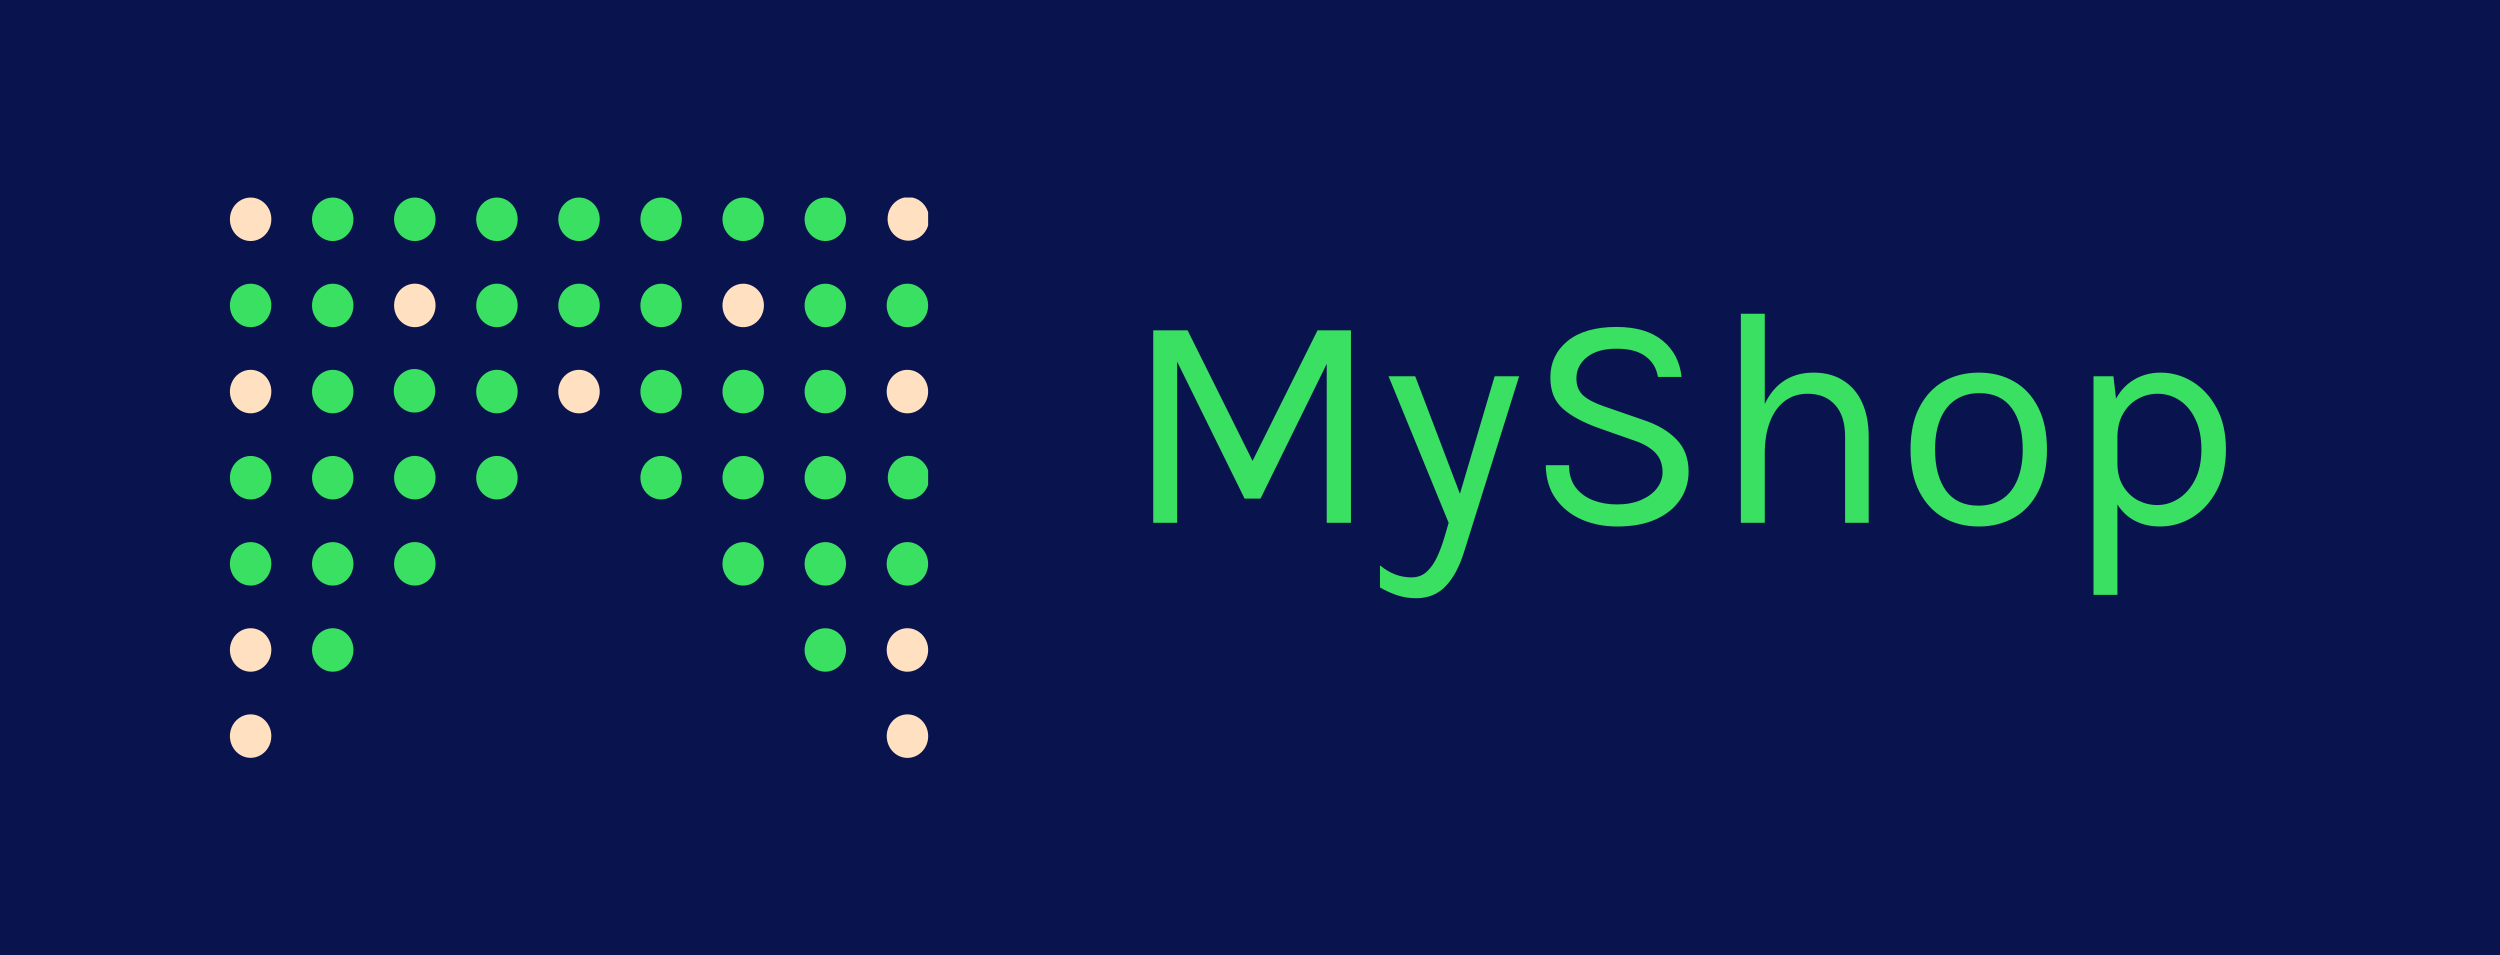 <svg width="1468" height="561" viewBox="0 0 1468 561" fill="none" xmlns="http://www.w3.org/2000/svg">
<rect width="1468" height="561" fill="#09134D"/>
<g clip-path="url(#clip0_1_2)">
<path d="M545.027 432.675C545.243 425.624 539.969 419.724 533.249 419.497C526.528 419.271 520.904 424.803 520.689 431.855C520.473 438.906 525.746 444.806 532.467 445.032C539.188 445.259 544.811 439.726 545.027 432.675Z" fill="#FFE0C1"/>
<path d="M147.175 419.464C144.767 419.461 142.412 420.209 140.408 421.611C138.404 423.013 136.842 425.007 135.919 427.341C134.996 429.675 134.753 432.244 135.221 434.723C135.69 437.201 136.849 439.479 138.551 441.266C140.253 443.054 142.423 444.272 144.785 444.766C147.147 445.259 149.595 445.007 151.821 444.041C154.046 443.074 155.949 441.437 157.287 439.336C158.625 437.235 159.34 434.765 159.34 432.238C159.34 428.852 158.058 425.605 155.777 423.209C153.497 420.814 150.403 419.467 147.175 419.464V419.464Z" fill="#FFE0C1"/>
<path d="M436.418 116C434.009 115.998 431.654 116.745 429.651 118.147C427.647 119.549 426.085 121.543 425.161 123.877C424.238 126.211 423.995 128.78 424.464 131.259C424.932 133.738 426.091 136.015 427.793 137.802C429.496 139.59 431.665 140.808 434.027 141.302C436.389 141.796 438.838 141.543 441.063 140.577C443.289 139.61 445.191 137.973 446.529 135.872C447.868 133.771 448.582 131.301 448.582 128.774C448.582 125.388 447.301 122.141 445.02 119.746C442.739 117.35 439.645 116.003 436.418 116V116Z" fill="#39E062"/>
<path d="M484.621 116C482.213 116 479.859 116.749 477.857 118.153C475.855 119.556 474.294 121.551 473.373 123.886C472.451 126.22 472.21 128.788 472.68 131.266C473.15 133.744 474.309 136.02 476.012 137.807C477.715 139.593 479.884 140.81 482.246 141.303C484.608 141.796 487.056 141.543 489.281 140.576C491.505 139.609 493.407 137.972 494.745 135.871C496.083 133.77 496.797 131.301 496.797 128.774C496.797 125.386 495.514 122.137 493.231 119.741C490.947 117.346 487.85 116 484.621 116V116Z" fill="#39E062"/>
<path d="M545.555 129.05C545.824 121.995 540.591 116.047 533.867 115.765C527.142 115.483 521.473 120.973 521.204 128.028C520.935 135.083 526.168 141.031 532.893 141.313C539.617 141.595 545.286 136.105 545.555 129.05Z" fill="#FFE0C1"/>
<path d="M544.995 179.786C545.224 172.735 539.962 166.825 533.241 166.584C526.521 166.344 520.887 171.866 520.659 178.916C520.43 185.967 525.692 191.878 532.413 192.118C539.133 192.358 544.767 186.837 544.995 179.786Z" fill="#39E062"/>
<path d="M484.621 166.585C482.213 166.585 479.858 167.335 477.856 168.739C475.853 170.143 474.293 172.139 473.372 174.474C472.45 176.808 472.21 179.377 472.681 181.856C473.151 184.334 474.312 186.61 476.016 188.396C477.72 190.182 479.89 191.398 482.253 191.889C484.615 192.381 487.064 192.126 489.288 191.158C491.513 190.189 493.414 188.55 494.75 186.447C496.087 184.345 496.799 181.874 496.797 179.347C496.797 177.67 496.482 176.01 495.87 174.461C495.258 172.912 494.361 171.504 493.23 170.319C492.099 169.134 490.757 168.194 489.28 167.553C487.803 166.913 486.22 166.584 484.621 166.585V166.585Z" fill="#39E062"/>
<path d="M436.418 166.585C434.009 166.583 431.653 167.33 429.649 168.733C427.645 170.136 426.083 172.131 425.16 174.465C424.237 176.8 423.995 179.369 424.465 181.848C424.934 184.327 426.094 186.605 427.797 188.392C429.501 190.179 431.671 191.396 434.034 191.888C436.397 192.381 438.846 192.127 441.071 191.159C443.296 190.19 445.198 188.551 446.535 186.449C447.872 184.346 448.584 181.875 448.582 179.347C448.582 177.671 448.267 176.012 447.656 174.464C447.045 172.915 446.149 171.508 445.019 170.323C443.89 169.138 442.549 168.198 441.073 167.557C439.597 166.915 438.015 166.585 436.418 166.585Z" fill="#FFE0C1"/>
<path d="M436.418 217.159C434.009 217.156 431.654 217.903 429.651 219.306C427.647 220.708 426.085 222.702 425.161 225.036C424.238 227.37 423.995 229.939 424.464 232.417C424.932 234.896 426.091 237.173 427.793 238.961C429.496 240.749 431.665 241.966 434.027 242.46C436.389 242.954 438.838 242.702 441.063 241.735C443.289 240.769 445.191 239.132 446.529 237.031C447.868 234.93 448.582 232.46 448.582 229.933C448.582 226.547 447.301 223.299 445.02 220.904C442.739 218.509 439.645 217.162 436.418 217.159V217.159Z" fill="#39E062"/>
<path d="M484.621 217.159C482.213 217.159 479.859 217.908 477.857 219.311C475.855 220.715 474.294 222.71 473.373 225.044C472.451 227.378 472.21 229.947 472.68 232.425C473.15 234.903 474.309 237.179 476.012 238.965C477.715 240.752 479.884 241.968 482.246 242.461C484.608 242.954 487.056 242.701 489.281 241.734C491.505 240.767 493.407 239.13 494.745 237.029C496.083 234.929 496.797 232.459 496.797 229.933C496.797 226.545 495.514 223.296 493.231 220.9C490.947 218.504 487.85 217.159 484.621 217.159V217.159Z" fill="#39E062"/>
<path d="M545.001 230.369C545.23 223.318 539.968 217.408 533.247 217.168C526.527 216.928 520.893 222.449 520.665 229.5C520.436 236.551 525.698 242.461 532.419 242.701C539.139 242.941 544.773 237.42 545.001 230.369Z" fill="#FFE0C1"/>
<path d="M436.418 267.732C434.009 267.73 431.654 268.477 429.651 269.879C427.647 271.281 426.085 273.275 425.161 275.609C424.238 277.943 423.995 280.512 424.464 282.991C424.932 285.469 426.091 287.747 427.793 289.534C429.496 291.322 431.665 292.54 434.027 293.034C436.389 293.528 438.838 293.275 441.063 292.309C443.289 291.342 445.191 289.705 446.529 287.604C447.868 285.503 448.582 283.033 448.582 280.506C448.582 277.12 447.301 273.873 445.02 271.478C442.739 269.082 439.645 267.735 436.418 267.732V267.732Z" fill="#39E062"/>
<path d="M484.621 267.732C482.213 267.732 479.859 268.481 477.857 269.885C475.855 271.288 474.294 273.283 473.373 275.618C472.451 277.952 472.21 280.52 472.68 282.998C473.15 285.476 474.309 287.752 476.012 289.539C477.715 291.325 479.884 292.542 482.246 293.035C484.608 293.527 487.056 293.274 489.281 292.308C491.505 291.341 493.407 289.704 494.745 287.603C496.083 285.502 496.797 283.032 496.797 280.506C496.797 277.118 495.514 273.869 493.231 271.473C490.947 269.078 487.85 267.732 484.621 267.732V267.732Z" fill="#39E062"/>
<path d="M545.668 280.958C545.937 273.903 540.704 267.955 533.98 267.672C527.256 267.39 521.586 272.881 521.317 279.936C521.048 286.99 526.282 292.938 533.006 293.221C539.73 293.503 545.399 288.012 545.668 280.958Z" fill="#39E062"/>
<path d="M544.991 331.524C545.22 324.473 539.957 318.562 533.237 318.322C526.516 318.082 520.883 323.603 520.654 330.654C520.425 337.705 525.688 343.615 532.408 343.856C539.129 344.096 544.762 338.574 544.991 331.524Z" fill="#39E062"/>
<path d="M484.621 318.317C482.213 318.317 479.858 319.067 477.856 320.471C475.853 321.875 474.293 323.871 473.372 326.206C472.45 328.54 472.21 331.109 472.681 333.588C473.151 336.066 474.312 338.342 476.016 340.128C477.72 341.914 479.89 343.13 482.253 343.621C484.615 344.113 487.064 343.858 489.288 342.889C491.513 341.921 493.414 340.282 494.75 338.179C496.087 336.077 496.799 333.606 496.797 331.079C496.797 329.402 496.482 327.742 495.87 326.193C495.258 324.644 494.361 323.236 493.23 322.051C492.099 320.866 490.757 319.926 489.28 319.285C487.803 318.645 486.22 318.316 484.621 318.317Z" fill="#39E062"/>
<path d="M436.418 318.317C434.009 318.315 431.653 319.062 429.649 320.465C427.645 321.868 426.083 323.863 425.16 326.197C424.237 328.532 423.995 331.101 424.465 333.58C424.934 336.059 426.094 338.337 427.797 340.124C429.501 341.911 431.671 343.128 434.034 343.62C436.397 344.113 438.846 343.859 441.071 342.891C443.296 341.922 445.198 340.283 446.535 338.181C447.872 336.078 448.584 333.607 448.582 331.079C448.582 329.403 448.267 327.744 447.656 326.195C447.045 324.647 446.149 323.24 445.019 322.055C443.89 320.87 442.549 319.93 441.073 319.289C439.597 318.647 438.015 318.317 436.418 318.317Z" fill="#39E062"/>
<path d="M484.621 368.89C482.213 368.89 479.859 369.64 477.857 371.043C475.855 372.447 474.294 374.442 473.373 376.776C472.451 379.11 472.21 381.679 472.68 384.157C473.15 386.635 474.309 388.911 476.012 390.697C477.715 392.484 479.884 393.7 482.246 394.193C484.608 394.686 487.056 394.433 489.281 393.466C491.505 392.499 493.407 390.862 494.745 388.761C496.083 386.661 496.797 384.191 496.797 381.665C496.797 378.277 495.514 375.027 493.231 372.632C490.947 370.236 487.85 368.89 484.621 368.89V368.89Z" fill="#39E062"/>
<path d="M545.008 382.095C545.237 375.044 539.975 369.134 533.254 368.894C526.534 368.654 520.9 374.175 520.671 381.226C520.443 388.277 525.705 394.187 532.426 394.427C539.146 394.667 544.779 389.146 545.008 382.095Z" fill="#FFE0C1"/>
<path d="M147.176 116C144.767 115.998 142.412 116.745 140.408 118.147C138.405 119.549 136.842 121.543 135.919 123.877C134.996 126.211 134.753 128.78 135.222 131.259C135.69 133.738 136.849 136.015 138.551 137.802C140.253 139.59 142.423 140.808 144.785 141.302C147.147 141.796 149.596 141.543 151.821 140.577C154.047 139.61 155.949 137.973 157.287 135.872C158.625 133.771 159.34 131.301 159.34 128.774C159.34 125.388 158.059 122.141 155.778 119.746C153.497 117.35 150.403 116.003 147.176 116V116Z" fill="#FFE0C1"/>
<path d="M195.379 116C192.971 116 190.617 116.749 188.614 118.153C186.612 119.556 185.052 121.551 184.13 123.886C183.209 126.22 182.967 128.788 183.437 131.266C183.907 133.744 185.067 136.02 186.769 137.807C188.472 139.593 190.642 140.81 193.003 141.303C195.365 141.796 197.813 141.543 200.038 140.576C202.263 139.609 204.164 137.972 205.502 135.871C206.84 133.77 207.554 131.301 207.554 128.774C207.554 125.386 206.271 122.137 203.988 119.741C201.705 117.346 198.608 116 195.379 116V116Z" fill="#39E062"/>
<path d="M255.739 129.238C255.985 122.188 250.737 116.263 244.018 116.005C237.298 115.746 231.651 121.252 231.404 128.302C231.158 135.352 236.406 141.277 243.125 141.536C249.845 141.794 255.492 136.289 255.739 129.238Z" fill="#39E062"/>
<path d="M255.75 179.755C255.966 172.703 250.693 166.804 243.972 166.577C237.251 166.35 231.628 171.883 231.412 178.934C231.196 185.986 236.469 191.885 243.19 192.112C249.911 192.338 255.534 186.806 255.75 179.755Z" fill="#FFE0C1"/>
<path d="M195.379 166.585C192.97 166.585 190.616 167.335 188.613 168.739C186.611 170.143 185.05 172.139 184.129 174.474C183.208 176.808 182.967 179.377 183.438 181.856C183.909 184.334 185.07 186.61 186.773 188.396C188.477 190.182 190.648 191.398 193.01 191.889C195.373 192.381 197.821 192.126 200.046 191.158C202.27 190.189 204.171 188.55 205.508 186.447C206.844 184.345 207.556 181.874 207.554 179.347C207.551 175.962 206.267 172.715 203.984 170.322C201.701 167.929 198.606 166.585 195.379 166.585V166.585Z" fill="#39E062"/>
<path d="M147.175 166.585C144.766 166.583 142.411 167.33 140.407 168.733C138.403 170.136 136.841 172.131 135.918 174.465C134.995 176.8 134.753 179.369 135.222 181.848C135.692 184.327 136.851 186.605 138.555 188.392C140.258 190.179 142.429 191.396 144.792 191.888C147.154 192.381 149.603 192.127 151.829 191.159C154.054 190.19 155.955 188.551 157.292 186.449C158.629 184.346 159.342 181.875 159.34 179.347C159.34 175.963 158.058 172.717 155.777 170.323C153.496 167.93 150.402 166.585 147.175 166.585V166.585Z" fill="#39E062"/>
<path d="M147.175 217.159C144.767 217.156 142.412 217.903 140.408 219.306C138.404 220.708 136.842 222.702 135.919 225.036C134.996 227.37 134.753 229.939 135.221 232.417C135.69 234.896 136.849 237.173 138.551 238.961C140.253 240.749 142.423 241.966 144.785 242.46C147.147 242.954 149.595 242.702 151.821 241.735C154.046 240.769 155.949 239.132 157.287 237.031C158.625 234.93 159.34 232.46 159.34 229.933C159.34 226.547 158.058 223.299 155.777 220.904C153.497 218.509 150.403 217.162 147.175 217.159V217.159Z" fill="#FFE0C1"/>
<path d="M195.379 217.159C192.971 217.159 190.617 217.908 188.614 219.311C186.612 220.715 185.052 222.71 184.13 225.044C183.209 227.378 182.967 229.947 183.437 232.425C183.907 234.903 185.067 237.179 186.769 238.965C188.472 240.752 190.642 241.968 193.003 242.461C195.365 242.954 197.813 242.701 200.038 241.734C202.263 240.767 204.164 239.13 205.502 237.029C206.84 234.929 207.554 232.459 207.554 229.933C207.554 226.545 206.271 223.296 203.988 220.9C201.705 218.504 198.608 217.159 195.379 217.159V217.159Z" fill="#39E062"/>
<path d="M255.572 229.844C255.774 222.789 250.486 216.899 243.762 216.687C237.037 216.475 231.423 222.023 231.221 229.078C231.019 236.133 236.307 242.023 243.031 242.235C249.755 242.447 255.37 236.899 255.572 229.844Z" fill="#39E062"/>
<path d="M147.175 267.732C144.767 267.73 142.412 268.477 140.408 269.879C138.404 271.281 136.842 273.275 135.919 275.609C134.996 277.943 134.753 280.512 135.221 282.991C135.69 285.469 136.849 287.747 138.551 289.534C140.253 291.322 142.423 292.54 144.785 293.034C147.147 293.528 149.595 293.275 151.821 292.309C154.046 291.342 155.949 289.705 157.287 287.604C158.625 285.503 159.34 283.033 159.34 280.506C159.34 277.12 158.058 273.873 155.777 271.478C153.497 269.082 150.403 267.735 147.175 267.732V267.732Z" fill="#39E062"/>
<path d="M195.379 267.732C192.971 267.732 190.617 268.481 188.614 269.885C186.612 271.288 185.052 273.283 184.13 275.618C183.209 277.952 182.967 280.52 183.437 282.998C183.907 285.476 185.067 287.752 186.769 289.539C188.472 291.325 190.642 292.542 193.003 293.035C195.365 293.527 197.813 293.274 200.038 292.308C202.263 291.341 204.164 289.704 205.502 287.603C206.84 285.502 207.554 283.032 207.554 280.506C207.554 277.118 206.271 273.869 203.988 271.473C201.705 269.078 198.608 267.732 195.379 267.732V267.732Z" fill="#39E062"/>
<path d="M255.744 280.957C255.99 273.907 250.742 267.982 244.022 267.724C237.303 267.465 231.655 272.971 231.409 280.021C231.163 287.071 236.41 292.996 243.13 293.255C249.85 293.513 255.497 288.007 255.744 280.957Z" fill="#39E062"/>
<path d="M255.744 331.486C255.959 324.435 250.686 318.535 243.965 318.309C237.244 318.082 231.621 323.615 231.405 330.666C231.189 337.717 236.463 343.617 243.183 343.844C249.904 344.07 255.528 338.538 255.744 331.486Z" fill="#39E062"/>
<path d="M195.379 318.317C192.97 318.317 190.616 319.067 188.613 320.471C186.611 321.875 185.05 323.871 184.129 326.206C183.208 328.54 182.967 331.109 183.438 333.588C183.909 336.066 185.07 338.342 186.773 340.128C188.477 341.914 190.648 343.13 193.01 343.621C195.373 344.113 197.821 343.858 200.046 342.889C202.27 341.921 204.171 340.282 205.508 338.179C206.844 336.077 207.556 333.606 207.554 331.079C207.551 327.693 206.267 324.447 203.984 322.054C201.701 319.661 198.606 318.317 195.379 318.317V318.317Z" fill="#39E062"/>
<path d="M147.175 318.317C144.766 318.315 142.411 319.062 140.407 320.465C138.403 321.868 136.841 323.863 135.918 326.197C134.995 328.532 134.753 331.101 135.222 333.58C135.692 336.059 136.851 338.337 138.555 340.124C140.258 341.911 142.429 343.128 144.792 343.62C147.154 344.113 149.603 343.859 151.829 342.891C154.054 341.922 155.955 340.283 157.292 338.181C158.629 336.078 159.342 333.607 159.34 331.079C159.34 329.403 159.025 327.744 158.414 326.195C157.802 324.647 156.906 323.24 155.777 322.055C154.647 320.87 153.306 319.93 151.83 319.289C150.355 318.647 148.773 318.317 147.175 318.317V318.317Z" fill="#39E062"/>
<path d="M147.175 368.89C144.767 368.888 142.412 369.635 140.408 371.037C138.404 372.44 136.842 374.434 135.919 376.768C134.996 379.102 134.753 381.671 135.221 384.149C135.69 386.628 136.849 388.905 138.551 390.693C140.253 392.481 142.423 393.698 144.785 394.192C147.147 394.686 149.595 394.434 151.821 393.467C154.046 392.501 155.949 390.864 157.287 388.763C158.625 386.662 159.34 384.191 159.34 381.665C159.34 378.279 158.058 375.031 155.777 372.636C153.497 370.241 150.403 368.894 147.175 368.89V368.89Z" fill="#FFE0C1"/>
<path d="M195.379 368.89C192.971 368.89 190.617 369.64 188.614 371.043C186.612 372.447 185.052 374.442 184.13 376.776C183.209 379.11 182.967 381.679 183.437 384.157C183.907 386.635 185.067 388.911 186.769 390.697C188.472 392.484 190.642 393.7 193.003 394.193C195.365 394.686 197.813 394.433 200.038 393.466C202.263 392.499 204.164 390.862 205.502 388.761C206.84 386.661 207.554 384.191 207.554 381.665C207.554 378.277 206.271 375.027 203.988 372.632C201.705 370.236 198.608 368.89 195.379 368.89V368.89Z" fill="#39E062"/>
<path d="M291.797 141.548C298.521 141.548 303.972 135.829 303.972 128.774C303.972 121.719 298.521 116 291.797 116C285.072 116 279.621 121.719 279.621 128.774C279.621 135.829 285.072 141.548 291.797 141.548Z" fill="#39E062"/>
<path d="M340.04 141.544C346.765 141.523 352.199 135.787 352.18 128.732C352.16 121.677 346.692 115.975 339.968 115.996C333.244 116.017 327.809 121.753 327.829 128.808C327.849 135.862 333.316 141.565 340.04 141.544Z" fill="#39E062"/>
<path d="M388.203 116C385.795 116 383.441 116.749 381.439 118.153C379.437 119.556 377.876 121.551 376.955 123.886C376.033 126.22 375.792 128.788 376.262 131.266C376.732 133.744 377.891 136.02 379.594 137.807C381.297 139.593 383.466 140.81 385.828 141.303C388.19 141.796 390.638 141.543 392.863 140.576C395.087 139.609 396.989 137.972 398.327 135.871C399.665 133.77 400.379 131.301 400.379 128.774C400.38 127.096 400.066 125.434 399.455 123.884C398.844 122.333 397.947 120.924 396.816 119.738C395.685 118.551 394.342 117.611 392.864 116.969C391.387 116.328 389.803 115.998 388.203 116V116Z" fill="#39E062"/>
<path d="M388.203 166.585C385.795 166.585 383.44 167.335 381.438 168.739C379.435 170.143 377.875 172.139 376.954 174.474C376.032 176.808 375.792 179.377 376.263 181.856C376.733 184.334 377.894 186.61 379.598 188.396C381.302 190.182 383.472 191.398 385.835 191.889C388.198 192.381 390.646 192.126 392.871 191.158C395.095 190.189 396.996 188.55 398.332 186.447C399.669 184.345 400.381 181.874 400.379 179.347C400.379 177.67 400.064 176.01 399.452 174.461C398.84 172.912 397.943 171.504 396.812 170.319C395.681 169.134 394.339 168.194 392.862 167.553C391.385 166.913 389.802 166.584 388.203 166.585V166.585Z" fill="#39E062"/>
<path d="M340.032 192.129C346.756 192.11 352.193 186.376 352.175 179.321C352.158 172.266 346.692 166.562 339.968 166.581C333.244 166.599 327.807 172.333 327.825 179.388C327.842 186.443 333.308 192.147 340.032 192.129Z" fill="#39E062"/>
<path d="M291.797 192.121C298.521 192.121 303.972 186.402 303.972 179.347C303.972 172.292 298.521 166.573 291.797 166.573C285.072 166.573 279.621 172.292 279.621 179.347C279.621 186.402 285.072 192.121 291.797 192.121Z" fill="#39E062"/>
<path d="M291.797 242.695C298.521 242.695 303.972 236.976 303.972 229.921C303.972 222.866 298.521 217.147 291.797 217.147C285.072 217.147 279.621 222.866 279.621 229.921C279.621 236.976 285.072 242.695 291.797 242.695Z" fill="#39E062"/>
<path d="M340.022 242.714C346.747 242.695 352.183 236.961 352.166 229.906C352.148 222.851 346.683 217.147 339.958 217.166C333.234 217.184 327.797 222.918 327.815 229.973C327.833 237.028 333.298 242.732 340.022 242.714Z" fill="#FFE0C1"/>
<path d="M388.203 217.159C385.795 217.159 383.441 217.908 381.439 219.311C379.437 220.715 377.876 222.71 376.955 225.044C376.033 227.378 375.792 229.947 376.262 232.425C376.732 234.903 377.891 237.179 379.594 238.965C381.297 240.752 383.466 241.968 385.828 242.461C388.19 242.954 390.638 242.701 392.863 241.734C395.087 240.767 396.989 239.13 398.327 237.03C399.665 234.929 400.379 232.459 400.379 229.933C400.38 228.255 400.066 226.593 399.455 225.042C398.844 223.492 397.947 222.083 396.816 220.897C395.685 219.71 394.342 218.769 392.864 218.128C391.387 217.486 389.803 217.157 388.203 217.159V217.159Z" fill="#39E062"/>
<path d="M291.797 293.28C298.521 293.28 303.972 287.561 303.972 280.506C303.972 273.451 298.521 267.732 291.797 267.732C285.072 267.732 279.621 273.451 279.621 280.506C279.621 287.561 285.072 293.28 291.797 293.28Z" fill="#39E062"/>
<path d="M388.203 267.732C385.795 267.732 383.441 268.481 381.439 269.885C379.437 271.288 377.876 273.283 376.955 275.618C376.033 277.952 375.792 280.52 376.262 282.998C376.732 285.476 377.891 287.752 379.594 289.539C381.297 291.325 383.466 292.542 385.828 293.035C388.19 293.527 390.638 293.274 392.863 292.308C395.087 291.341 396.989 289.704 398.327 287.603C399.665 285.502 400.379 283.032 400.379 280.506C400.38 278.828 400.066 277.166 399.455 275.616C398.844 274.065 397.947 272.656 396.816 271.47C395.685 270.283 394.342 269.342 392.864 268.701C391.387 268.06 389.803 267.73 388.203 267.732Z" fill="#39E062"/>
</g>
<path d="M677.18 193.96H697.34L736.22 272.08H734.78L773.66 193.96H793.28V307H779.06V208.54H781.58L740.18 292.78H730.82L689.6 209.08H691.22V307H677.18V193.96ZM815.362 220.96H831.022L859.102 294.76H855.862L877.642 220.96H892.042L859.642 324.28C856.942 332.92 853.342 339.58 848.842 344.26C844.342 348.94 838.582 351.28 831.562 351.28C827.782 351.28 824.182 350.74 820.762 349.66C817.402 348.58 813.922 347.02 810.322 344.98V332.02C813.502 334.54 816.562 336.34 819.502 337.42C822.502 338.5 825.622 339.04 828.862 339.04C832.462 339.04 835.462 337.9 837.862 335.62C840.322 333.34 842.362 330.4 843.982 326.8C845.602 323.26 846.982 319.54 848.122 315.64L850.642 307L815.362 220.96ZM949.61 309.16C942.05 309.16 935.12 307.81 928.82 305.11C922.52 302.35 917.45 298.3 913.61 292.96C909.77 287.62 907.79 281.02 907.67 273.16H921.35C921.35 278.44 922.64 282.79 925.22 286.21C927.8 289.57 931.22 292.09 935.48 293.77C939.74 295.39 944.39 296.2 949.43 296.2C954.89 296.2 959.63 295.33 963.65 293.59C967.67 291.85 970.76 289.57 972.92 286.75C975.14 283.87 976.25 280.72 976.25 277.3C976.25 272.5 974.78 268.63 971.84 265.69C968.9 262.69 964.55 260.26 958.79 258.4L938.81 251.38C929.45 248.02 922.37 244.18 917.57 239.86C912.77 235.54 910.37 229.48 910.37 221.68C910.37 212.92 913.73 205.78 920.45 200.26C927.23 194.74 936.83 191.98 949.25 191.98C960.77 191.98 969.77 194.65 976.25 199.99C982.73 205.27 986.45 212.38 987.41 221.32H973.55C972.65 216.1 970.19 212.05 966.17 209.17C962.21 206.23 956.57 204.76 949.25 204.76C941.81 204.76 936.02 206.41 931.88 209.71C927.74 213.01 925.67 217.18 925.67 222.22C925.67 226.36 926.96 229.66 929.54 232.12C932.18 234.52 936.29 236.68 941.87 238.6L965.27 246.7C973.37 249.4 979.76 253.18 984.44 258.04C989.18 262.9 991.55 269.2 991.55 276.94C991.55 282.94 989.93 288.37 986.69 293.23C983.51 298.09 978.8 301.96 972.56 304.84C966.32 307.72 958.67 309.16 949.61 309.16ZM1083.44 307V256.42C1083.44 248.2 1081.46 241.96 1077.5 237.7C1073.6 233.38 1068.26 231.22 1061.48 231.22C1056.32 231.22 1051.85 232.63 1048.07 235.45C1044.29 238.27 1041.38 242.32 1039.34 247.6C1037.3 252.82 1036.28 259.06 1036.28 266.32H1030.88C1030.88 256.3 1032.2 247.75 1034.84 240.67C1037.48 233.59 1041.32 228.19 1046.36 224.47C1051.46 220.69 1057.64 218.8 1064.9 218.8C1071.68 218.8 1077.47 220.33 1082.27 223.39C1087.13 226.39 1090.85 230.71 1093.43 236.35C1096.01 241.99 1097.3 248.68 1097.3 256.42V307H1083.44ZM1022.24 307V184.24H1036.28V307H1022.24ZM1162.01 309.16C1154.27 309.16 1147.37 307.45 1141.31 304.03C1135.31 300.61 1130.57 295.54 1127.09 288.82C1123.61 282.1 1121.87 273.82 1121.87 263.98C1121.87 254.08 1123.61 245.8 1127.09 239.14C1130.57 232.42 1135.31 227.35 1141.31 223.93C1147.37 220.51 1154.27 218.8 1162.01 218.8C1169.69 218.8 1176.53 220.51 1182.53 223.93C1188.59 227.35 1193.33 232.42 1196.75 239.14C1200.23 245.8 1201.97 254.08 1201.97 263.98C1201.97 273.82 1200.23 282.1 1196.75 288.82C1193.33 295.54 1188.59 300.61 1182.53 304.03C1176.53 307.45 1169.69 309.16 1162.01 309.16ZM1161.65 296.92C1167.23 296.92 1171.97 295.6 1175.87 292.96C1179.77 290.26 1182.71 286.45 1184.69 281.53C1186.73 276.61 1187.75 270.76 1187.75 263.98C1187.75 253.72 1185.62 245.65 1181.36 239.77C1177.1 233.83 1170.77 230.86 1162.37 230.86C1156.73 230.86 1151.96 232.21 1148.06 234.91C1144.22 237.55 1141.28 241.36 1139.24 246.34C1137.26 251.26 1136.27 257.14 1136.27 263.98C1136.27 274.12 1138.4 282.16 1142.66 288.1C1146.98 293.98 1153.31 296.92 1161.65 296.92ZM1268.37 309.16C1262.07 309.16 1256.58 307.72 1251.9 304.84C1247.28 301.96 1243.71 297.76 1241.19 292.24C1238.67 286.66 1237.41 279.88 1237.41 271.9H1243.35C1243.35 277.24 1244.46 281.74 1246.68 285.4C1248.9 289.06 1251.78 291.85 1255.32 293.77C1258.92 295.63 1262.73 296.56 1266.75 296.56C1271.07 296.56 1275.21 295.33 1279.17 292.87C1283.13 290.35 1286.37 286.66 1288.89 281.8C1291.41 276.94 1292.67 270.94 1292.67 263.8C1292.67 256.96 1291.5 251.11 1289.16 246.25C1286.88 241.39 1283.79 237.67 1279.89 235.09C1275.99 232.51 1271.67 231.22 1266.93 231.22C1262.85 231.22 1259.01 232.21 1255.41 234.19C1251.81 236.17 1248.9 239.08 1246.68 242.92C1244.46 246.7 1243.35 251.38 1243.35 256.96H1237.41C1237.41 248.62 1238.79 241.63 1241.55 235.99C1244.31 230.29 1248.06 226 1252.8 223.12C1257.54 220.24 1262.85 218.8 1268.73 218.8C1275.45 218.8 1281.72 220.6 1287.54 224.2C1293.36 227.8 1298.07 232.96 1301.67 239.68C1305.27 246.4 1307.07 254.44 1307.07 263.8C1307.07 273.28 1305.24 281.41 1301.58 288.19C1297.98 294.97 1293.24 300.16 1287.36 303.76C1281.48 307.36 1275.15 309.16 1268.37 309.16ZM1229.31 349.3V220.96H1241.01L1243.35 241.12V349.3H1229.31Z" fill="#39E062"/>
<defs>
<clipPath id="clip0_1_2">
<rect width="410" height="329" fill="white" transform="translate(135 116)"/>
</clipPath>
</defs>
</svg>
